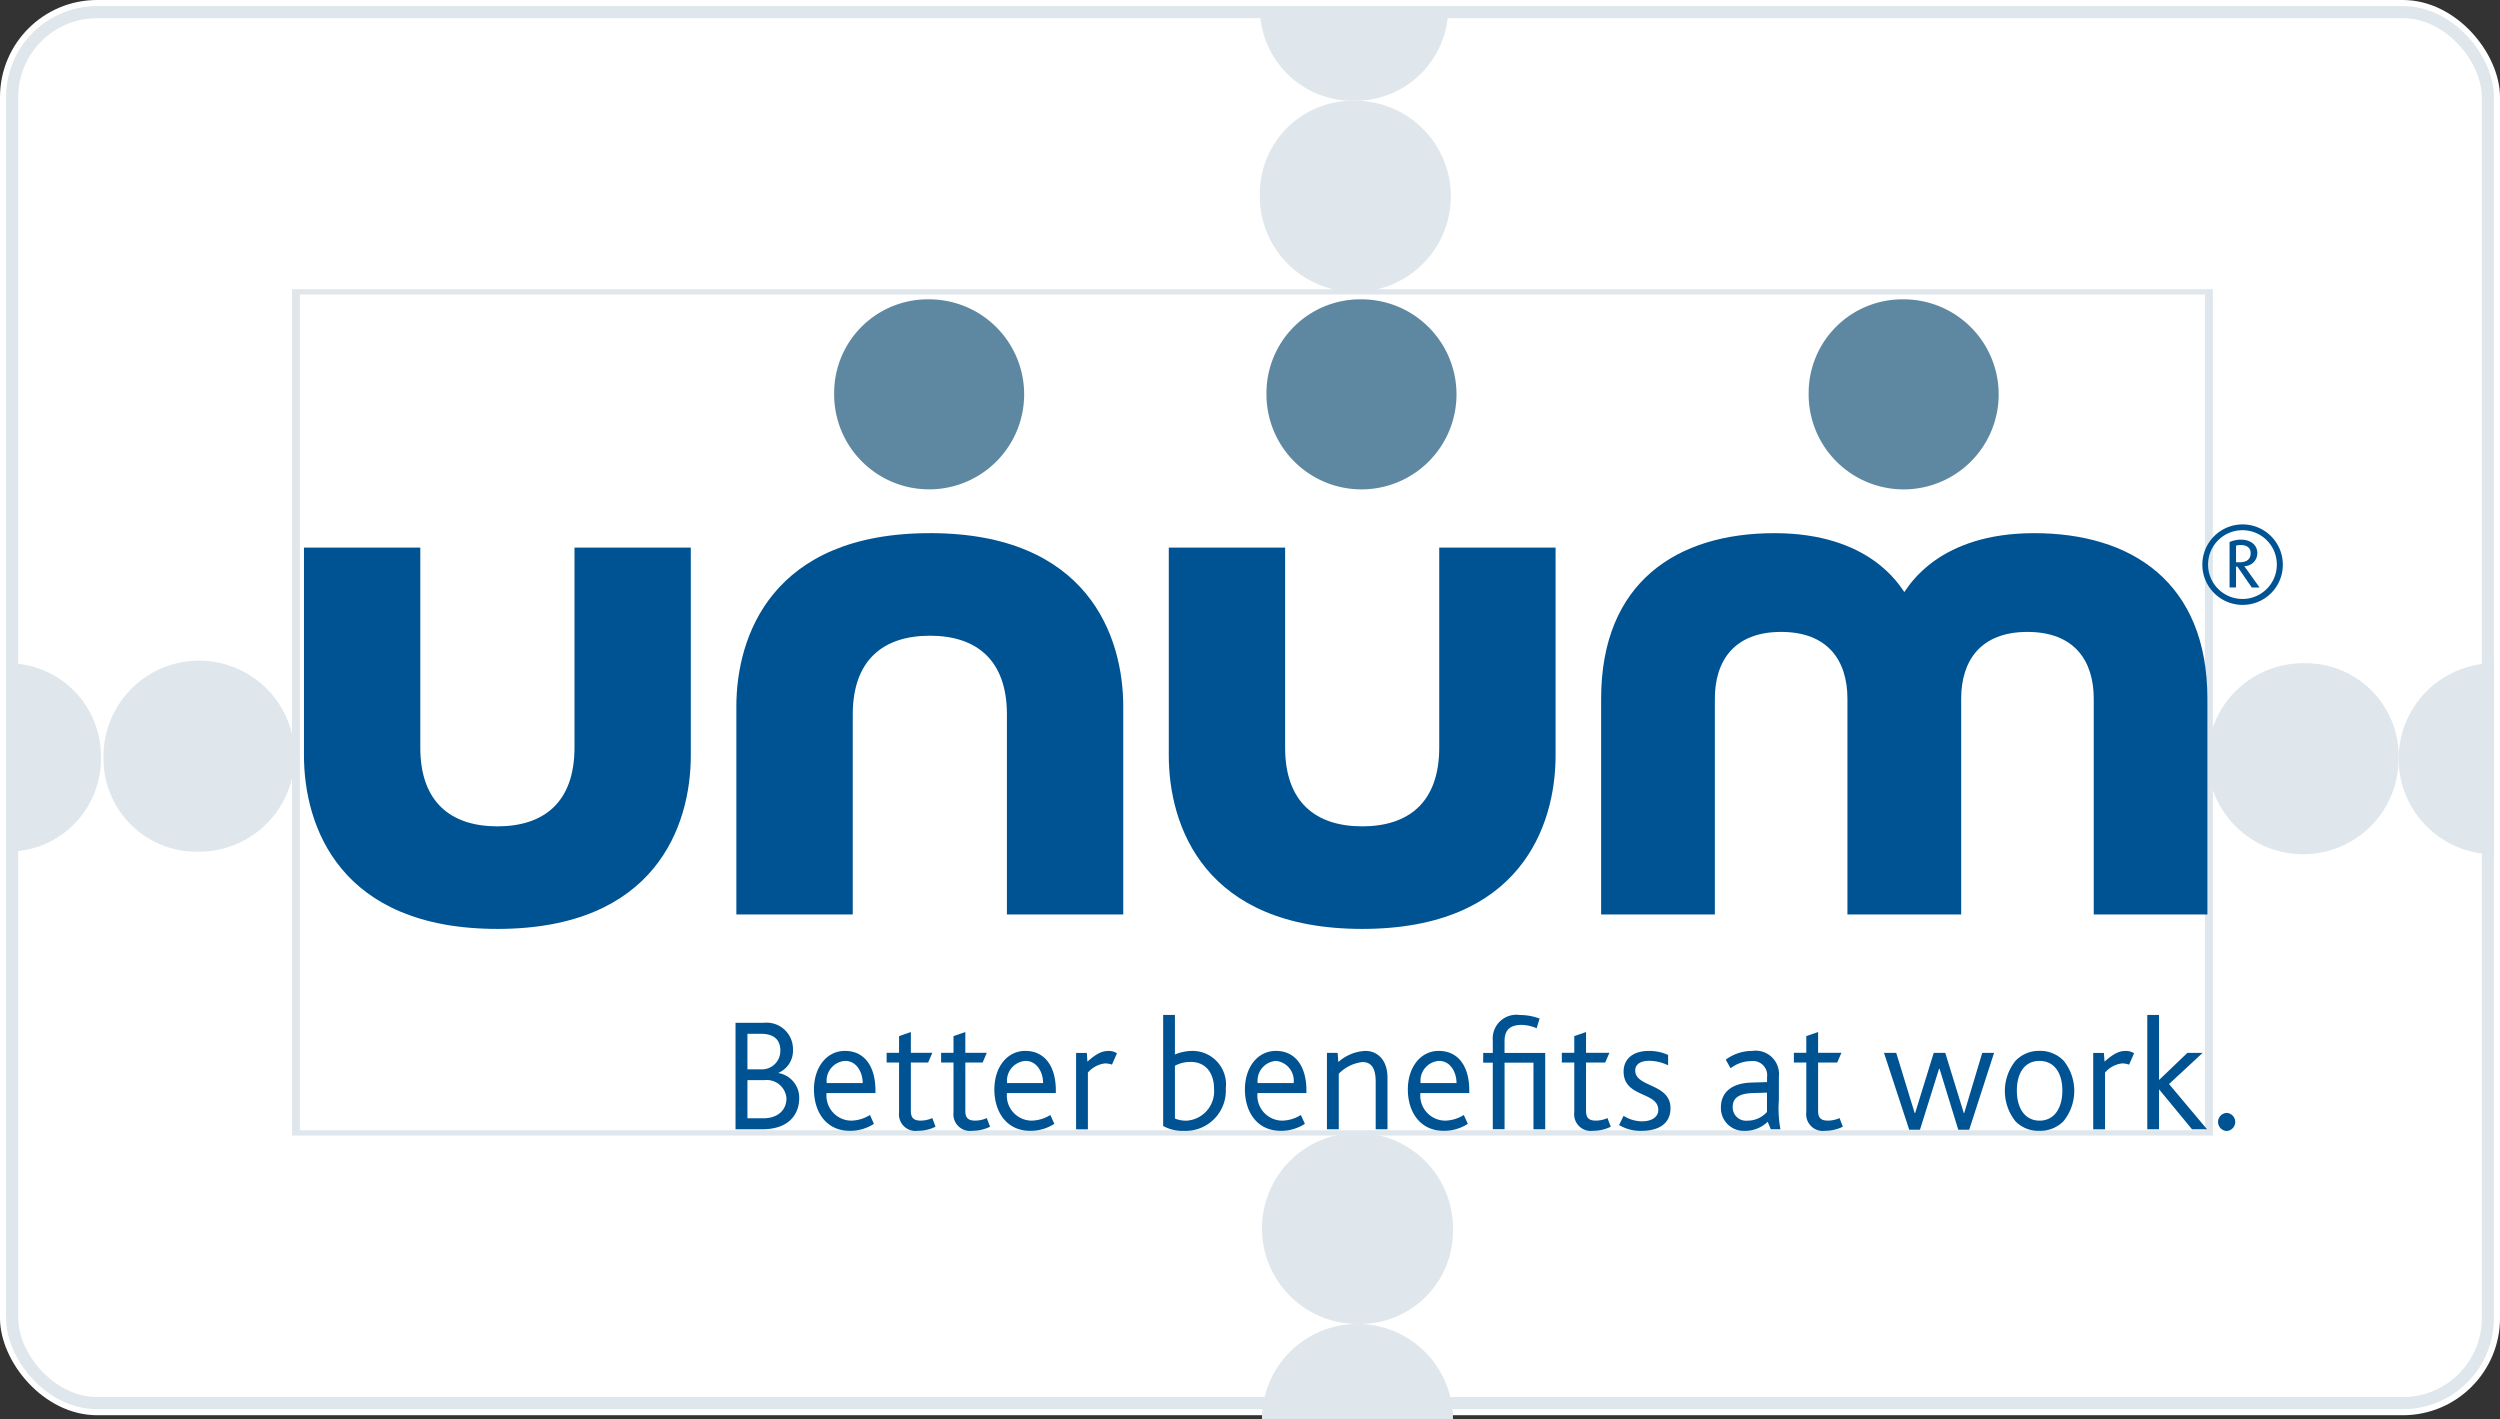 <svg xmlns="http://www.w3.org/2000/svg" width="205.934" height="116.924" viewBox="0 0 205.934 116.924"><rect x="0" y="0" width="205.934" height="116.924" fill="#333333" stroke="none"/><defs><style>.a{fill:#fff;stroke:#dfe7ec;stroke-width:1px;}.b{fill:#dfe7ec;}.c{fill:#005393;}.d{fill:#5e88a1;}.e{stroke:none;}.f{fill:none;}</style></defs><g transform="translate(0)"><g class="a" transform="translate(0 0)"><rect class="e" width="205.934" height="116.578" rx="8"/><rect class="f" x="1" y="1" width="203.934" height="114.578" rx="7"/></g><g transform="translate(0.664 0.654)"><g transform="translate(0 0)"><g transform="translate(0 0)"><g transform="translate(0 0)"><g transform="translate(46.112 0)"><path class="b" d="M21.3,11.451A7.868,7.868,0,1,0,29.17,3.8,7.649,7.649,0,0,0,21.3,11.451" transform="translate(35.701 3.848)"/><path class="b" d="M21.3.3a7.649,7.649,0,0,0,7.868,7.649A7.649,7.649,0,0,0,36.817.3H21.3" transform="translate(35.703 -0.3)"/></g><g transform="translate(181.183 53.98)"><path class="b" d="M91.187,25a7.868,7.868,0,1,0,7.649,7.868A7.649,7.649,0,0,0,91.187,25" transform="translate(-83.1 -24.999)"/><path class="b" d="M98.168,25a7.868,7.868,0,1,0,0,15.736V25" transform="translate(-74.564 -24.997)"/></g><g transform="translate(103.288 92.667)"><path class="b" d="M92.934,50.787a7.868,7.868,0,1,0-7.868,7.649,7.649,7.649,0,0,0,7.868-7.649" transform="translate(-77.199 -42.7)"/><path class="b" d="M92.936,57.768a7.868,7.868,0,0,0-15.736,0H92.936" transform="translate(-77.2 -34.164)"/></g><g transform="translate(0 53.767)"><path class="b" d="M11.451,40.634A7.868,7.868,0,1,0,3.8,32.766a7.649,7.649,0,0,0,7.649,7.868" transform="translate(4.066 -24.901)"/><path class="b" d="M.2,40.517a7.649,7.649,0,0,0,7.649-7.868A7.649,7.649,0,0,0,.2,25V40.736" transform="translate(-0.2 -24.784)"/></g><path class="b" d="M168.479,11.337V80.182H11.556V11.337H168.479m.656-.437H10.9V80.619H169.134Z" transform="translate(12.485 12.267)"/><g transform="translate(24.374 24.005)"><path class="c" d="M611.279,1165.263H609.9v3.145h1.3c1.237,0,1.915-.709,1.915-1.64a1.628,1.628,0,0,0-1.833-1.5Zm-.243-3.814H609.9v2.928h1.126a1.521,1.521,0,0,0,1.584-1.57c0-.839-.508-1.358-1.57-1.358Zm.083,7.863h-2.2v-8.768h2.3a2.174,2.174,0,0,1,2.432,2.186,1.978,1.978,0,0,1-1.185,1.927v.027a2.058,2.058,0,0,1,1.7,2.06c0,1.181-.7,2.569-3.056,2.569Z" transform="translate(-573.369 -1100.949)"/><path class="c" d="M782.06,1175.708a1.659,1.659,0,0,0-.574-.1,2.189,2.189,0,0,0-1.407.755v4.672h-.972v-6.292h.885l.047.718c.865-.785,1.341-.881,1.744-.881a1.227,1.227,0,0,1,.691.193l-.413.938Z" transform="translate(-715.503 -1112.669)"/><path class="c" d="M824.9,1160.479a2.66,2.66,0,0,0-1.291.316v4.349a2.456,2.456,0,0,0,1,.172,2.426,2.426,0,0,0,2.222-2.618c0-1.3-.679-2.22-1.927-2.22Zm-.507,5.677a3.319,3.319,0,0,1-1.753-.4v-9.147h.969v3.254a3.9,3.9,0,0,1,1.425-.293,2.763,2.763,0,0,1,2.765,3.088,3.315,3.315,0,0,1-3.406,3.5Z" transform="translate(-751.864 -1097.663)"/><path class="c" d="M908.486,1181.032v-3.873c0-.782-.133-1.664-1.091-1.664a3.229,3.229,0,0,0-1.95.962v4.575h-.975v-6.292h.881l.054.755a3.579,3.579,0,0,1,2.245-.918c.9,0,1.808.656,1.808,2.223v4.232Z" transform="translate(-820.203 -1112.669)"/><path class="c" d="M947.471,1175.4a1.637,1.637,0,0,0-1.514,1.824h2.958c0-.875-.489-1.824-1.444-1.824Zm-1.53,2.649a2.065,2.065,0,0,0,2.046,2.272,3.045,3.045,0,0,0,1.531-.466l.329.729a3.619,3.619,0,0,1-1.98.576c-2,0-2.961-1.614-2.961-3.407,0-1.82,1.036-3.177,2.549-3.177,1.623,0,2.512,1.3,2.512,3.247v.227Z" transform="translate(-853.975 -1112.669)"/><path class="c" d="M866.038,1175.4a1.635,1.635,0,0,0-1.514,1.824h2.964a1.639,1.639,0,0,0-1.451-1.824Zm-1.528,2.649a2.063,2.063,0,0,0,2.045,2.272,3.019,3.019,0,0,0,1.528-.466l.33.729a3.588,3.588,0,0,1-1.978.576c-2.007,0-2.961-1.614-2.961-3.407,0-1.82,1.037-3.177,2.55-3.177,1.624,0,2.515,1.3,2.515,3.247v.227Z" transform="translate(-785.964 -1112.669)"/><path class="c" d="M740.824,1175.4a1.64,1.64,0,0,0-1.518,1.824h2.967c0-.875-.5-1.824-1.449-1.824Zm-1.529,2.649a2.062,2.062,0,0,0,2.048,2.272,3.052,3.052,0,0,0,1.526-.466l.33.729a3.622,3.622,0,0,1-1.977.576c-2.007,0-2.964-1.614-2.964-3.407,0-1.82,1.037-3.177,2.55-3.177,1.619,0,2.513,1.3,2.513,3.247v.227Z" transform="translate(-681.387 -1112.669)"/><path class="c" d="M650.667,1175.4a1.637,1.637,0,0,0-1.516,1.824h2.963c0-.875-.493-1.824-1.448-1.824Zm-1.529,2.649a2.064,2.064,0,0,0,2.048,2.272,3.053,3.053,0,0,0,1.527-.466l.326.729a3.577,3.577,0,0,1-1.974.576c-2.011,0-2.965-1.614-2.965-3.407,0-1.82,1.038-3.177,2.554-3.177,1.623,0,2.51,1.3,2.51,3.247v.227Z" transform="translate(-606.089 -1112.669)"/><path class="c" d="M1052.333,1181.162a3.432,3.432,0,0,1-1.86-.479l.373-.759a2.842,2.842,0,0,0,1.528.453c.771,0,1.33-.349,1.33-.928,0-1.54-2.858-1-2.858-3.177,0-.928.648-1.694,2.087-1.694a3.763,3.763,0,0,1,1.579.332v.852a3.716,3.716,0,0,0-1.54-.372c-.639,0-1.168.23-1.168.8,0,1.407,2.905,1.047,2.905,3.107,0,1.318-1.035,1.864-2.376,1.864Z" transform="translate(-942.142 -1112.669)"/><path class="c" d="M1105.166,1178.014l-1.179.036c-1.171.04-1.65.422-1.65,1.158a1.1,1.1,0,0,0,1.224,1.114,2.139,2.139,0,0,0,1.6-.715v-1.594Zm.31,3.018-.256-.618a2.652,2.652,0,0,1-1.923.748,1.874,1.874,0,0,1-1.93-1.927c0-1.235.865-2,2.521-2.05l1.279-.039v-.4a1.172,1.172,0,0,0-1.324-1.328,2.777,2.777,0,0,0-1.678.59l-.4-.708a3.612,3.612,0,0,1,2.177-.722,1.928,1.928,0,0,1,2.2,2.129v1.917a9.2,9.2,0,0,0,.13,2.409Z" transform="translate(-984.647 -1112.669)"/><path class="c" d="M1189.866,1181.894h-.9l-1.542-5.024h-.039l-1.571,5.024h-.888l-2.077-6.328h1.008l1.515,4.945h.046l1.527-4.945h.952l1.524,4.957h.036l1.484-4.957h.975l-2.046,6.328Z" transform="translate(-1052.696 -1113.495)"/><path class="c" d="M1246.136,1175.4c-1.188,0-1.861.958-1.861,2.452s.7,2.469,1.873,2.469,1.874-.984,1.874-2.469-.682-2.452-1.886-2.452Zm1.977,4.974a2.7,2.7,0,0,1-1.991.786,2.622,2.622,0,0,1-1.953-.776,3.983,3.983,0,0,1,0-5,2.673,2.673,0,0,1,1.967-.811,2.7,2.7,0,0,1,1.993.811,3.963,3.963,0,0,1-.016,4.988Z" transform="translate(-1103.177 -1112.669)"/><path class="c" d="M1290.369,1175.708a1.654,1.654,0,0,0-.573-.1,2.169,2.169,0,0,0-1.4.755v4.672h-.975v-6.292h.879l.056.718c.865-.785,1.34-.881,1.733-.881a1.254,1.254,0,0,1,.7.193l-.413.938Z" transform="translate(-1140.034 -1112.669)"/><path class="c" d="M687,1173.3a1.369,1.369,0,0,1-1.551-1.524v-4.1h-1.024v-.8h1.024V1165.5l.972-.337v1.714h1.769l-.345.8h-1.424v3.969c0,.553.188.816.832.816a2.446,2.446,0,0,0,.937-.21l.264.712a3.285,3.285,0,0,1-1.454.336Z" transform="translate(-636.428 -1104.811)"/><path class="c" d="M714.212,1173.3a1.371,1.371,0,0,1-1.552-1.524v-4.1h-1.022v-.8h1.022V1165.5l.973-.337v1.714H715.4l-.342.8h-1.424v3.969c0,.553.186.816.83.816a2.4,2.4,0,0,0,.936-.21l.273.712a3.345,3.345,0,0,1-1.459.336Z" transform="translate(-659.154 -1104.811)"/><path class="c" d="M1024.44,1173.3a1.369,1.369,0,0,1-1.551-1.524v-4.1h-1.025v-.8h1.025V1165.5l.969-.337v1.714h1.926l-.346.8h-1.58v3.969c0,.553.19.816.832.816a2.428,2.428,0,0,0,.935-.21l.269.712a3.292,3.292,0,0,1-1.454.336Z" transform="translate(-918.248 -1104.811)"/><path class="c" d="M1140.4,1173.3a1.37,1.37,0,0,1-1.551-1.524v-4.1h-1.022v-.8h1.022V1165.5l.972-.337v1.714h1.921l-.344.8h-1.577v3.969c0,.553.19.816.832.816a2.393,2.393,0,0,0,.936-.21l.269.712a3.308,3.308,0,0,1-1.457.336Z" transform="translate(-1015.096 -1104.811)"/><path class="c" d="M984.319,1159.77v-.969c0-.778.313-1.34,1.407-1.34a3.212,3.212,0,0,1,1.235.279l.246-.8a4.615,4.615,0,0,0-1.623-.293,1.951,1.951,0,0,0-2.233,2.1v1.025h-.792v.8h.792v5.484h.969v-5.484H986.7v5.484h.969v-6.283Z" transform="translate(-885.422 -1097.696)"/><path class="c" d="M1318.135,1166.026l-2.7-3.277h-.013v3.277h-.969v-9.416h.969v5.344h.013l2.319-2.219h1.257l-2.765,2.565,3.127,3.727Z" transform="translate(-1162.612 -1097.663)"/><path class="c" d="M1350.479,1207.055a.746.746,0,0,1,0-1.49.746.746,0,0,1,0,1.49Z" transform="translate(-1192.1 -1138.55)"/><path class="c" d="M841.367,954.448c13,0,15.927-8.47,15.927-14.286V923.038h-9.584v16.471c0,4.516-2.531,6.49-6.344,6.49s-6.351-1.973-6.351-6.49V923.038h-9.583v17.124c0,5.816,2.927,14.286,15.934,14.286" transform="translate(-754.193 -902.589)"/><path class="c" d="M409.145,954.448c13,0,15.93-8.47,15.93-14.286V923.038h-9.581v16.471c0,4.516-2.532,6.49-6.348,6.49s-6.354-1.973-6.354-6.49V923.038h-9.582v17.124c0,5.816,2.937,14.286,15.936,14.286" transform="translate(-393.209 -902.589)"/><path class="c" d="M625.248,915.818c-13,0-15.937,8.469-15.937,14.284v17.124H618.9V930.75c0-4.5,2.531-6.484,6.352-6.484s6.346,1.979,6.346,6.484v16.476h9.583V930.1c0-5.815-2.932-14.284-15.93-14.284" transform="translate(-573.693 -896.559)"/><path class="c" d="M1066.485,920.67c-.413-.552-2.857-4.852-10.7-4.852-7.986,0-14.277,4-14.277,13.653v17.755h9.369V929.453c0-3.112,1.59-5.5,5.458-5.5s5.462,2.384,5.462,5.5v17.773h9.37V929.453c0-3.112,1.585-5.5,5.458-5.5s5.462,2.384,5.462,5.5v17.773h9.363V929.471c0-9.656-6.291-13.653-14.275-13.653-7.83,0-10.281,4.3-10.69,4.852" transform="translate(-934.656 -896.559)"/><path class="d" d="M658.188,806.684a7.826,7.826,0,1,0,7.877-7.717,7.712,7.712,0,0,0-7.877,7.717" transform="translate(-614.514 -798.967)"/><path class="d" d="M874.252,806.684a7.827,7.827,0,1,0,7.883-7.717,7.716,7.716,0,0,0-7.883,7.717" transform="translate(-794.966 -798.967)"/><path class="d" d="M1145.218,806.684a7.827,7.827,0,1,0,7.883-7.717,7.716,7.716,0,0,0-7.883,7.717" transform="translate(-1021.271 -798.967)"/><path class="c" d="M1345.223,913.141a1.423,1.423,0,0,0-.373.055v1.368h.289c.513,0,.915-.188.915-.758,0-.534-.458-.665-.83-.665Zm.924,3.5-1.185-1.722h-.113v1.722h-.532V912.9a2.252,2.252,0,0,1,.952-.2c.785,0,1.335.442,1.335,1.107a1.068,1.068,0,0,1-1.073,1.075l1.26,1.762Zm-.747-4.719a2.832,2.832,0,1,0,2.811,2.845,2.829,2.829,0,0,0-2.811-2.845Zm0,6.152a3.315,3.315,0,1,1,3.305-3.306,3.3,3.3,0,0,1-3.305,3.306Z" transform="translate(-1185.698 -892.906)"/></g></g></g></g></g></g></svg>